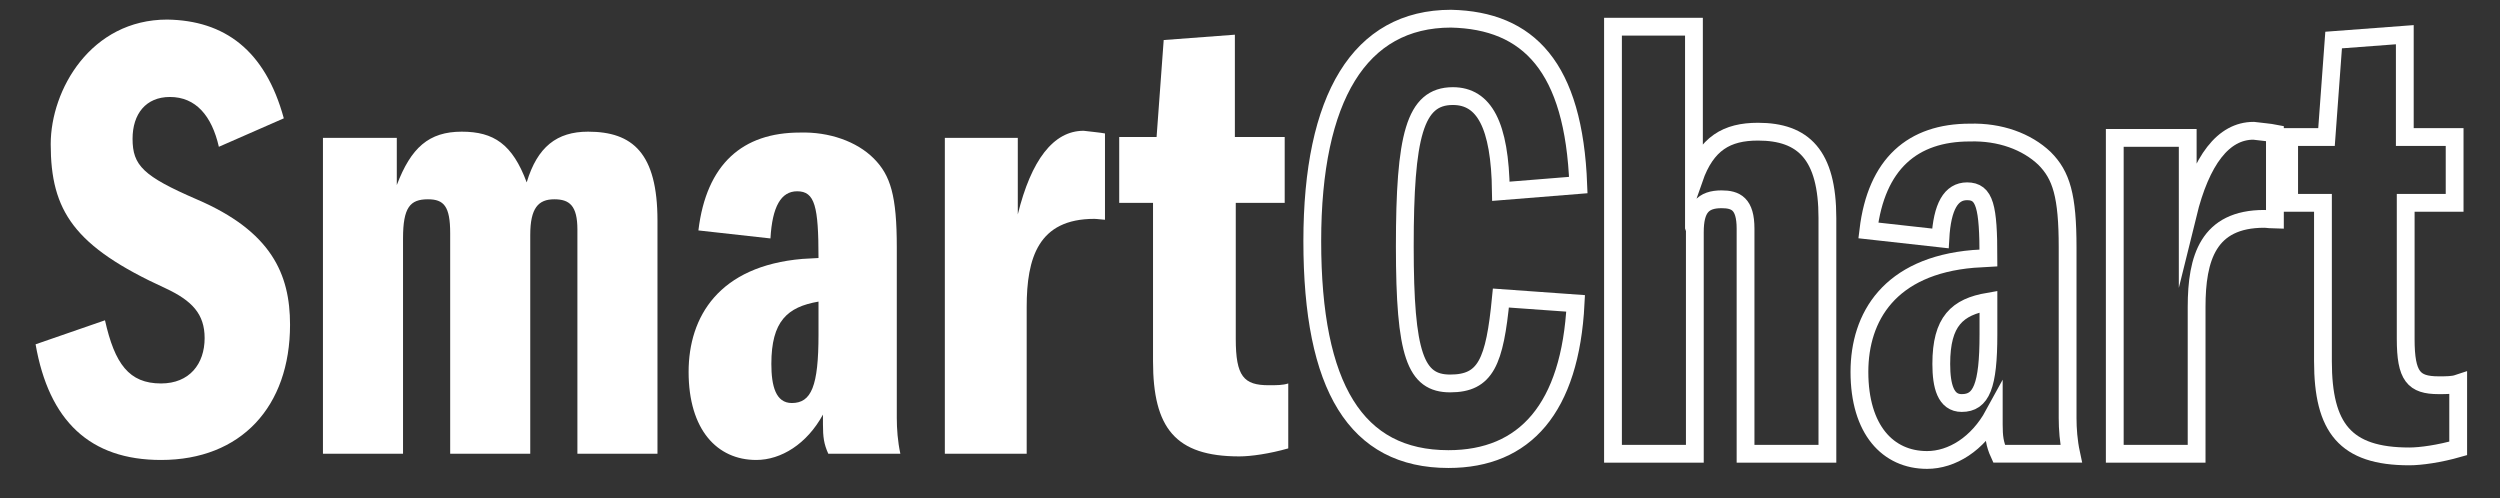 <?xml version="1.0" encoding="utf-8"?>
<!-- Generator: Adobe Illustrator 21.1.0, SVG Export Plug-In . SVG Version: 6.00 Build 0)  -->
<svg version="1.1" id="Layer_1" xmlns="http://www.w3.org/2000/svg" xmlns:xlink="http://www.w3.org/1999/xlink" x="0px" y="0px"
	 viewBox="0 0 281 56" style="enable-background:new 0 0 281 56;" xml:space="preserve">
<rect x="0" y="0" width="281" height="56" fill="#333333" stroke="none"/>
<style type="text/css">
	.st0{fill:#FFFFFF;}
	.st1{fill:none;stroke:#FFFFFF;stroke-width:2;stroke-miterlimit:10;}
</style>
<g>
	<path class="st0" d="M31.9,13.3l-7.3,3.2c-0.8-3.5-2.6-5.6-5.5-5.6c-2.7,0-4.2,1.9-4.2,4.7c0,3,1.2,4.2,7.2,6.8
		c8.4,3.6,10.5,8.4,10.5,14.1c0,9.2-5.5,15.2-14.5,15.2c-8,0-12.6-4.4-14.1-13l7.8-2.7c1.1,4.9,2.7,7.1,6.3,7.1
		c3.2,0,4.9-2.2,4.9-5.1c0-2.7-1.4-4.2-4.4-5.6C8.3,27.7,5.7,23.7,5.7,16.2c0-6.1,4.5-14,13.1-14C25.2,2.3,29.8,5.6,31.9,13.3z"/>
	<path class="st0" d="M59.2,20.5c1.2-4,3.4-5.7,6.9-5.7c5,0,7.8,2.4,7.8,10V51h-9V25.8c0-2.7-0.9-3.4-2.6-3.4c-1.8,0-2.7,1-2.7,4V51
		h-9V26.2c0-3-0.7-3.8-2.5-3.8c-2,0-2.8,0.9-2.8,4.4V51h-9V15.5h8.3v5.3c1.6-4.2,3.6-6,7.3-6C55.5,14.8,57.6,16.2,59.2,20.5z"/>
	<path class="st0" d="M98.2,17.8c1.9,1.9,2.6,4.2,2.6,10V47c0,1.2,0.1,2.6,0.4,4h-8.1c-0.5-1.1-0.6-1.9-0.6-3.3v-1.1
		c-1.8,3.3-4.7,5.1-7.5,5.1c-4.4,0-7.6-3.4-7.6-9.9c0-6.2,3.4-11.9,12.8-12.7L92,29c0-5.8-0.4-7.5-2.4-7.5c-1.8,0-2.8,1.7-3,5.3
		l-8.1-0.9c0.9-7.5,5-11,11.4-11C93.2,14.8,96.3,15.9,98.2,17.8z M89,45.3c2.2,0,3-1.9,3-7.7v-3.7c-3.5,0.6-5.3,2.2-5.3,7
		C86.7,43.4,87.2,45.3,89,45.3z"/>
	<path class="st0" d="M124.2,15v9.7c-0.2,0-0.9-0.1-1.2-0.1c-6.3,0-7.6,4.4-7.6,9.9V51h-9.2V15.5h8.2v8.6c1.5-6.1,4-9.4,7.4-9.4
		C122.6,14.8,123.7,14.9,124.2,15z"/>
	<path class="st0" d="M138.9,15.4h5.5v7.4h-5.5v15.3c0,4.2,0.9,5.2,3.7,5.2c0.9,0,1.6,0,2.2-0.2v7.3c-2.1,0.6-4.2,0.9-5.5,0.9
		c-7.2,0-9.7-3.2-9.7-10.7V22.8h-3.8v-7.4h4.2l0.8-10.9l8-0.6V15.4z"/>
	<path class="st1" d="M177.4,20.8l-8.7,0.7c-0.1-7.5-1.9-10.7-5.4-10.7c-4.3,0-5.4,4.5-5.4,16.9c0,12.2,1.2,15.4,5.1,15.4
		c4,0,5-2.4,5.7-9.6l8.4,0.6c-0.6,11.8-5.7,17.5-14.3,17.5c-10.4,0-15.3-8.1-15.3-24.5c0-16.1,5.3-25,15.6-25
		C171.8,2.3,176.9,7.5,177.4,20.8z"/>
	<path class="st1" d="M190.4,3v17.1c1.4-4,3.7-5.3,7.2-5.3c5.1,0,7.8,2.6,7.8,9.7V51h-9.2V25.7c0-2.8-1.1-3.3-2.7-3.3
		c-2.1,0-3,1-3,3.7V51h-9.2V3H190.4z"/>
	<path class="st1" d="M229.8,17.8c1.9,1.9,2.6,4.2,2.6,10V47c0,1.2,0.1,2.6,0.4,4h-8.1c-0.5-1.1-0.6-1.9-0.6-3.3v-1.1
		c-1.8,3.3-4.7,5.1-7.5,5.1c-4.4,0-7.6-3.4-7.6-9.9c0-6.2,3.4-11.9,12.8-12.7l1.7-0.1c0-5.8-0.4-7.5-2.4-7.5c-1.8,0-2.8,1.7-3,5.3
		l-8.1-0.9c0.9-7.5,5-11,11.4-11C224.8,14.8,227.8,15.9,229.8,17.8z M220.5,45.3c2.2,0,3-1.9,3-7.7v-3.7c-3.5,0.6-5.3,2.2-5.3,7
		C218.2,43.4,218.7,45.3,220.5,45.3z"/>
	<path class="st1" d="M255.7,15v9.7c-0.2,0-0.9-0.1-1.2-0.1c-6.3,0-7.6,4.4-7.6,9.9V51h-9.2V15.5h8.2v8.6c1.5-6.1,4-9.4,7.4-9.4
		C254.1,14.8,255.2,14.9,255.7,15z"/>
	<path class="st1" d="M270.4,15.4h5.5v7.4h-5.5v15.3c0,4.2,0.9,5.2,3.7,5.2c0.9,0,1.6,0,2.2-0.2v7.3c-2.1,0.6-4.2,0.9-5.5,0.9
		c-7.2,0-9.7-3.2-9.7-10.7V22.8h-3.8v-7.4h4.2l0.8-10.9l8-0.6V15.4z"/>
</g>
</svg>
